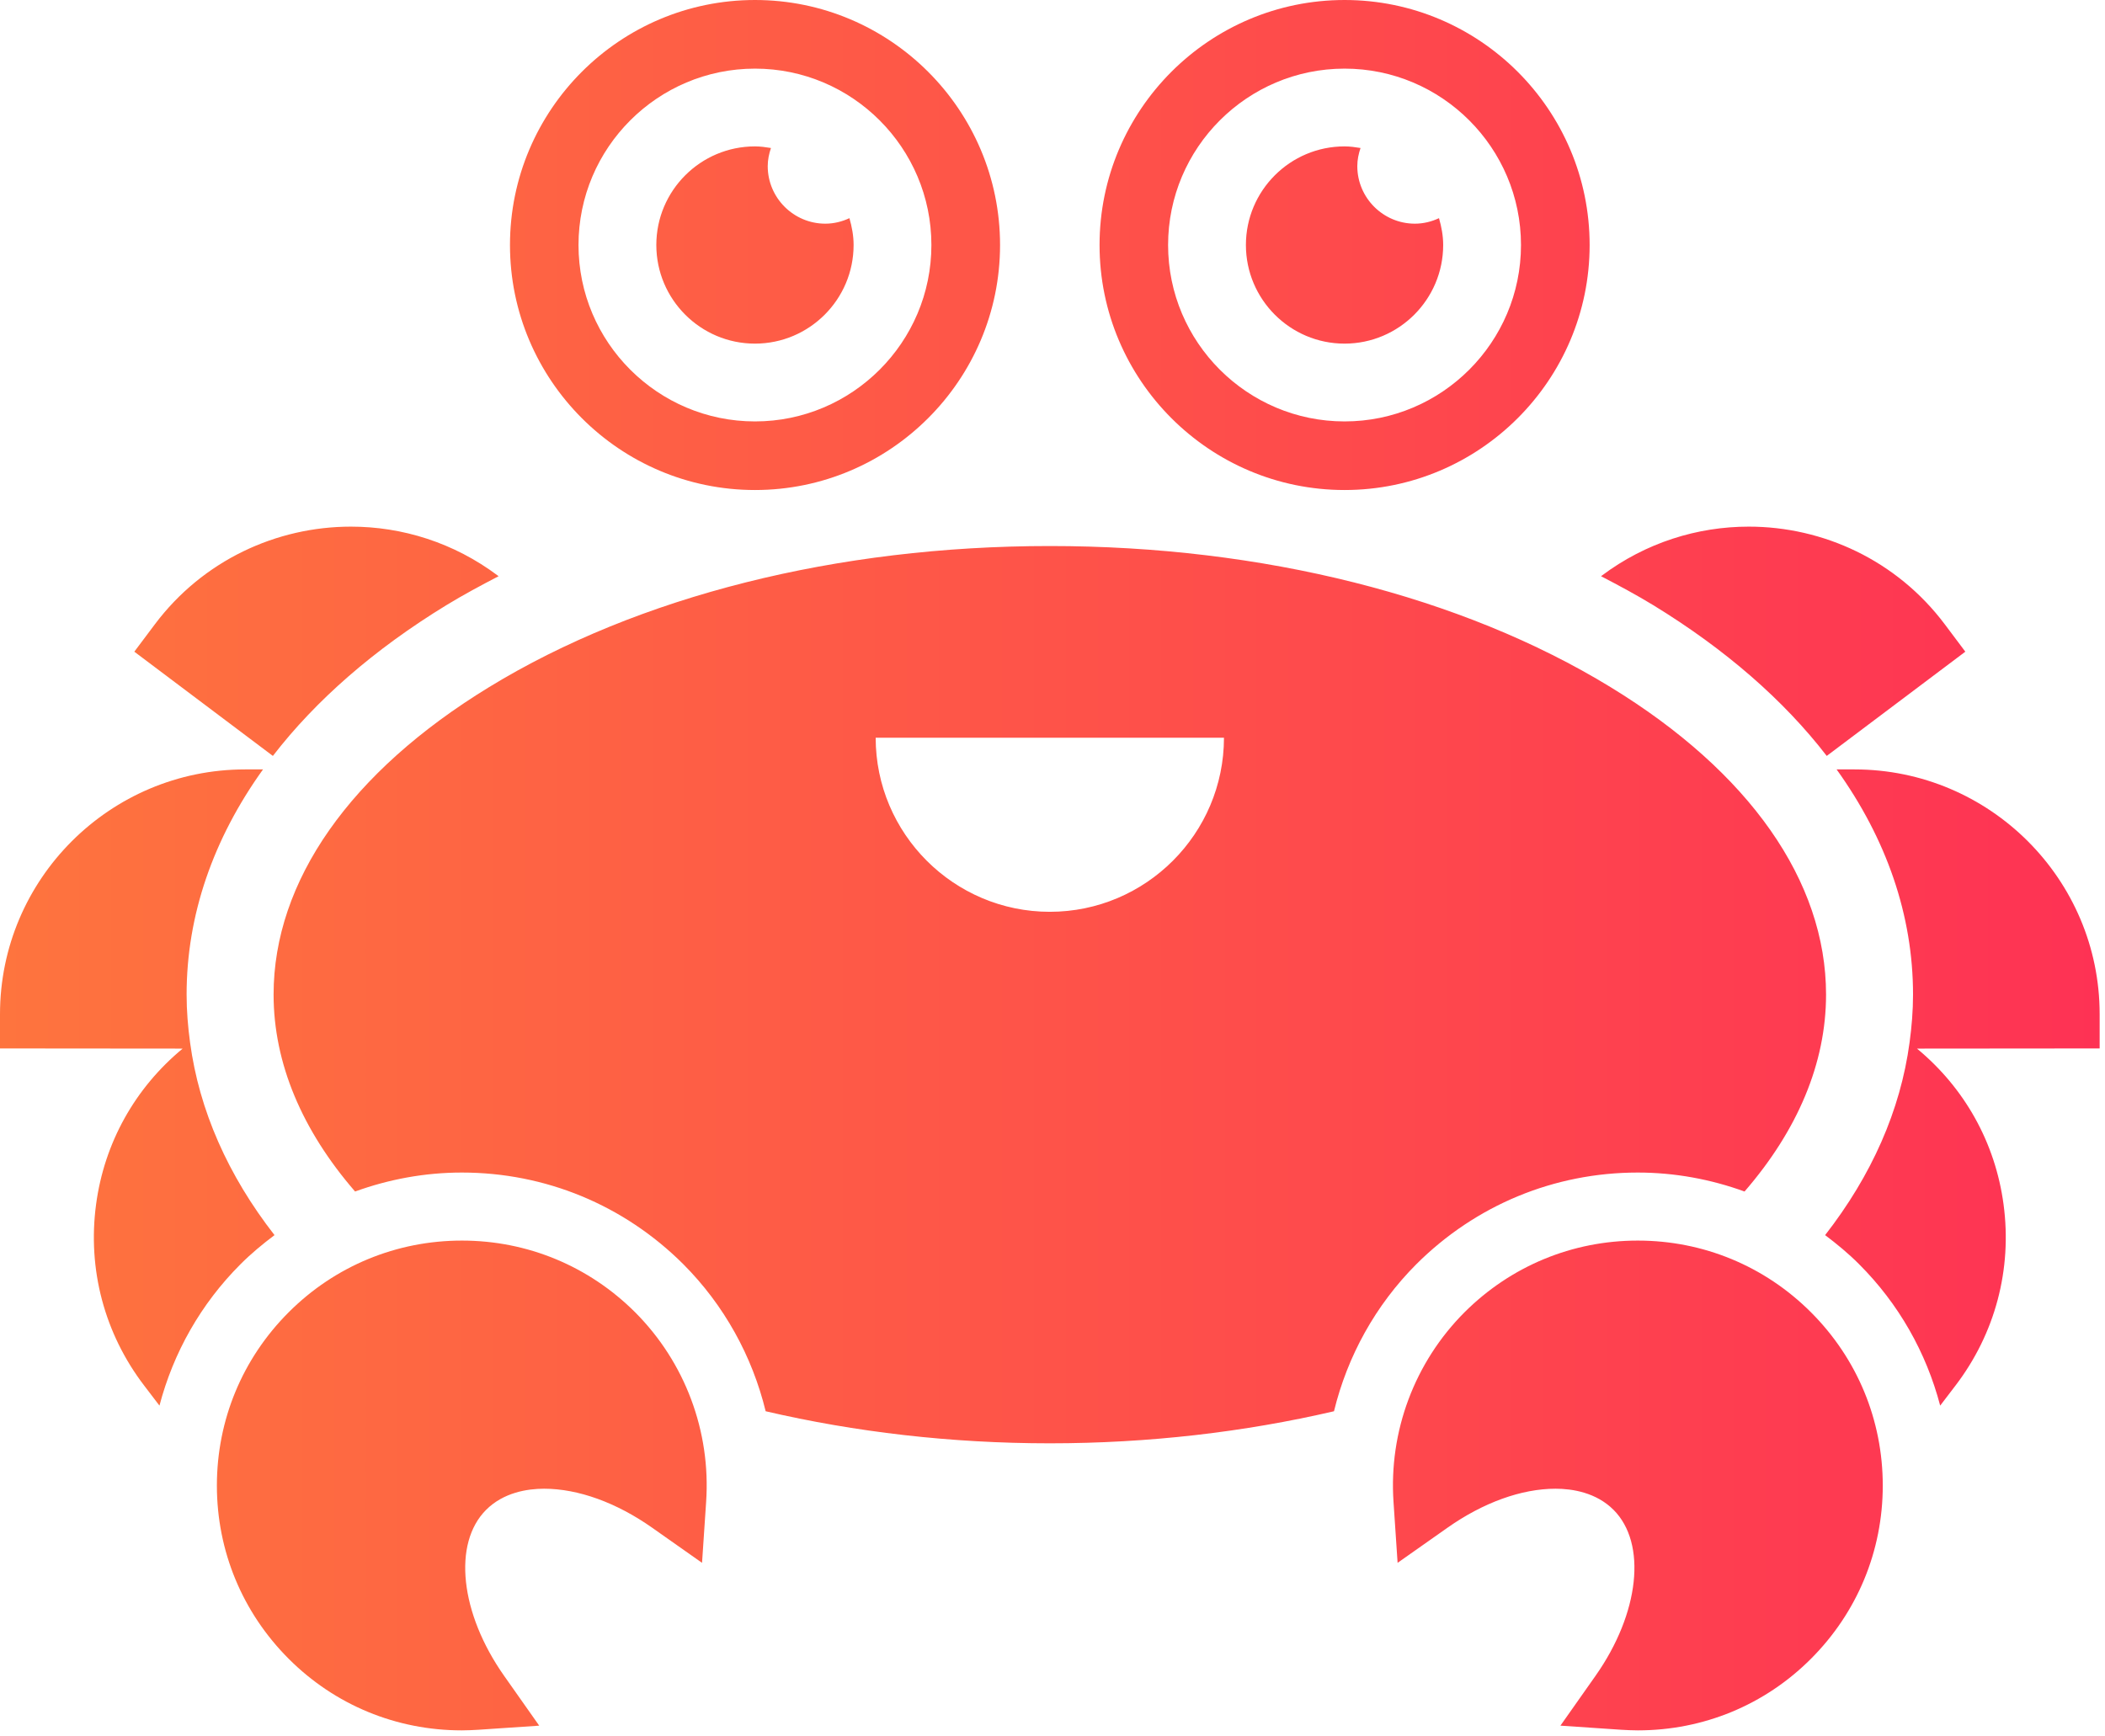 <svg width="211" height="174" viewBox="0 0 211 174" fill="none" xmlns="http://www.w3.org/2000/svg">
<path d="M110.217 24.563C110.217 38.096 121.229 49.124 134.777 49.124C148.315 49.124 159.341 38.096 159.341 24.563C159.341 11.015 148.315 3.06846e-05 134.777 3.06846e-05C121.229 3.06846e-05 110.217 11.015 110.217 24.563ZM117.087 24.563C117.087 14.811 125.029 6.88 134.777 6.88C144.521 6.88 152.46 14.811 152.46 24.563C152.46 34.315 144.521 42.247 134.777 42.247C125.029 42.247 117.087 34.315 117.087 24.563ZM51.119 24.563C51.119 38.096 62.132 49.124 75.679 49.124C89.217 49.124 100.243 38.096 100.243 24.563C100.243 11.015 89.217 3.06846e-05 75.679 3.06846e-05C62.132 3.06846e-05 51.119 11.015 51.119 24.563ZM57.988 24.563C57.988 14.811 65.931 6.88 75.679 6.88C85.423 6.88 93.361 14.811 93.361 24.563C93.361 34.315 85.423 42.247 75.679 42.247C65.931 42.247 57.988 34.315 57.988 24.563ZM124.887 24.559C124.887 30.013 129.323 34.448 134.773 34.448C140.225 34.448 144.661 30.013 144.661 24.559C144.661 23.621 144.488 22.731 144.241 21.871C143.507 22.215 142.691 22.423 141.824 22.423C138.647 22.423 136.053 19.833 136.053 16.656C136.053 16.017 136.183 15.412 136.376 14.837C135.849 14.751 135.323 14.676 134.773 14.676C129.323 14.676 124.887 19.108 124.887 24.559ZM65.788 24.559C65.788 30.013 70.224 34.448 75.675 34.448C81.128 34.448 85.563 30.013 85.563 24.559C85.563 23.621 85.391 22.731 85.144 21.871C84.408 22.215 83.592 22.423 82.727 22.423C79.548 22.423 76.955 19.833 76.955 16.656C76.955 16.017 77.085 15.412 77.279 14.837C76.751 14.751 76.224 14.676 75.675 14.676C70.224 14.676 65.788 19.108 65.788 24.559ZM160.553 57.712L160.483 57.764C162.264 58.691 164.029 59.637 165.705 60.659C172.961 65.095 178.805 70.201 183.108 75.78L196.999 65.331L194.935 62.579C190.12 56.171 182.748 52.793 175.287 52.795C170.149 52.795 164.969 54.396 160.553 57.712ZM15.528 62.579L13.463 65.331L27.353 75.78C31.656 70.201 37.5 65.095 44.757 60.659C46.432 59.637 48.197 58.691 49.98 57.764L49.909 57.712C45.493 54.396 40.313 52.793 35.175 52.795C27.715 52.795 20.343 56.172 15.528 62.579ZM49.037 68.876C35.1 77.388 27.424 88.337 27.424 99.704C27.424 106.593 30.281 113.316 35.592 119.448C38.984 118.22 42.583 117.547 46.3 117.547C54.668 117.547 62.544 120.803 68.493 126.735C72.588 130.84 75.403 135.956 76.748 141.477C85.709 143.561 95.307 144.691 105.231 144.691C115.155 144.691 124.752 143.561 133.715 141.477C135.06 135.956 137.875 130.84 141.971 126.735C147.919 120.803 155.795 117.547 164.163 117.547C167.879 117.547 171.48 118.22 174.869 119.448C180.181 113.316 183.039 106.593 183.039 99.704C183.039 88.337 175.363 77.388 161.425 68.876C146.507 59.76 126.552 54.739 105.231 54.739C83.912 54.739 63.957 59.76 49.037 68.876ZM87.775 73.955H122.688C122.685 83.579 114.852 91.408 105.231 91.408C95.611 91.408 87.779 83.579 87.775 73.955ZM184.097 77.133C189.1 84.103 191.757 91.751 191.757 99.704C191.757 101.323 191.627 102.92 191.411 104.507C190.496 111.32 187.605 117.839 182.945 123.82C184.131 124.713 185.283 125.663 186.348 126.732C190.335 130.715 193.083 135.597 194.479 140.912L196.007 138.909C199.992 133.695 201.705 127.241 200.831 120.737C200.005 114.563 196.929 109.068 192.153 105.121L210.464 105.105V101.671C210.464 88.136 199.44 77.133 185.892 77.133H184.097ZM24.571 77.133C11.023 77.133 0 88.136 0 101.671V105.105L18.309 105.121C13.535 109.068 10.456 114.563 9.631 120.737C8.759 127.241 10.469 133.695 14.456 138.909L15.984 140.912C17.38 135.597 20.127 130.715 24.113 126.732C25.179 125.663 26.332 124.713 27.517 123.82C22.859 117.839 19.967 111.32 19.052 104.507C18.836 102.92 18.705 101.323 18.705 99.704C18.705 91.751 21.363 84.103 26.364 77.133H24.571ZM146.799 131.555C141.803 136.559 139.199 143.483 139.683 150.576L140.092 156.673L145.092 153.153C148.667 150.635 152.507 149.243 155.924 149.243C157.603 149.243 159.991 149.616 161.736 151.359C165.101 154.727 164.349 161.725 159.933 167.997L156.413 172.995L162.515 173.408C163.077 173.44 163.623 173.468 164.176 173.468C170.744 173.468 176.904 170.92 181.527 166.291C186.167 161.649 188.724 155.484 188.724 148.928C188.724 142.357 186.167 136.196 181.527 131.555C176.897 126.924 170.727 124.367 164.163 124.367C157.603 124.367 151.441 126.924 146.799 131.555ZM28.936 131.555C24.297 136.196 21.74 142.357 21.74 148.928C21.74 155.484 24.297 161.649 28.936 166.291C33.559 170.92 39.719 173.468 46.285 173.468C46.84 173.468 47.385 173.44 47.948 173.408L54.049 172.995L50.529 167.997C46.113 161.725 45.36 154.727 48.728 151.359C50.472 149.616 52.86 149.243 54.54 149.243C57.956 149.243 61.796 150.635 65.372 153.153L70.371 156.673L70.78 150.576C71.264 143.483 68.659 136.559 63.664 131.555C59.021 126.924 52.86 124.367 46.3 124.367C39.736 124.367 33.564 126.924 28.936 131.555Z" fill="url(#paint0_linear_114_42)"/>
<defs>
<linearGradient id="paint0_linear_114_42" x1="-0" y1="86.734" x2="210.463" y2="86.734" gradientUnits="userSpaceOnUse">
<stop stop-color="#FE743E"/>
<stop offset="1" stop-color="#FE3254"/>
</linearGradient>
</defs>
</svg>
